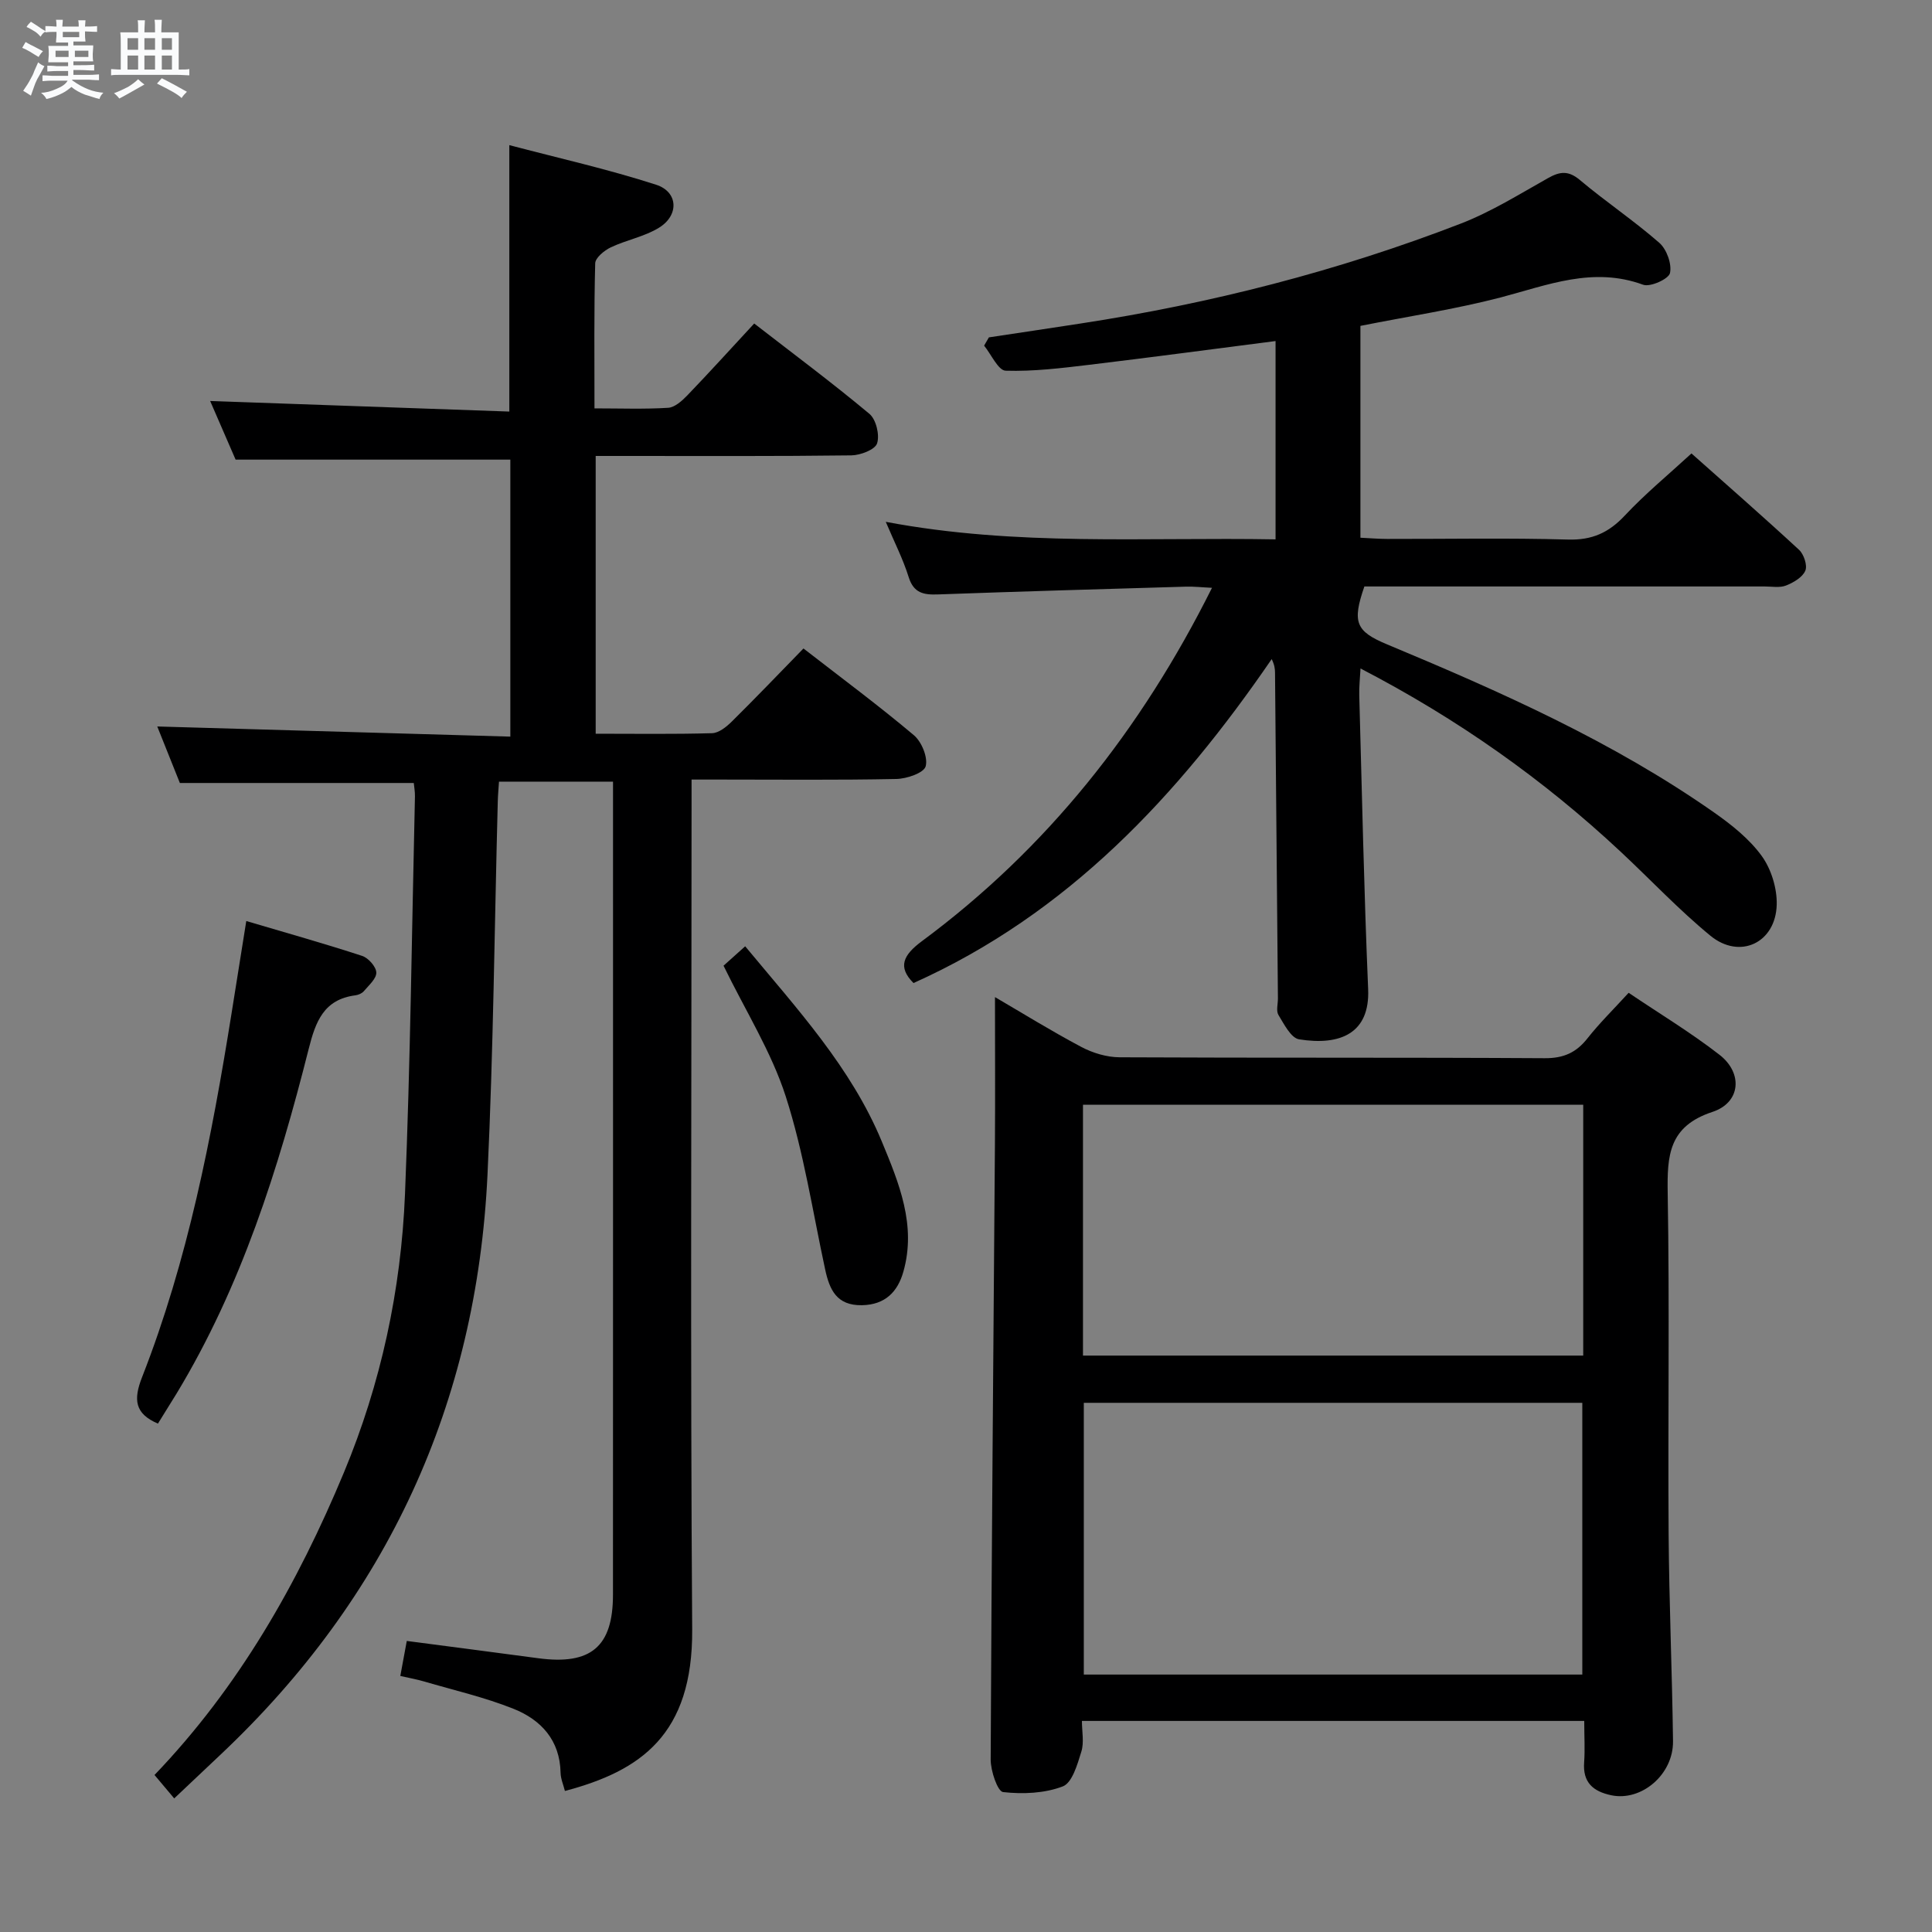 <svg enable-background="new 0 0 400 400" viewBox="0 0 400 400" xmlns="http://www.w3.org/2000/svg"><rect x="0" y="0" width="400" height="400" fill="#808080" stroke="none"/><path d="m6.8 9.5c.6.3 1.3.7 2.1 1.1-.4.4-.7.8-.9 1.2-.7-.4-1.3-.8-1.8-1.1s-1.1-.6-1.6-.8c.2-.4.5-.8.7-1.2.4.2.8.5 1.5.8zm.9 6.9c-.3.6-.5 1.1-.7 1.7s-.4 1.1-.6 1.7c-.6-.4-1.1-.7-1.6-1 .7-1 1.2-1.8 1.5-2.4.3-.5.6-1.1.8-1.7.3-.6.5-1.2.8-1.8.3.3.8.6 1.3.8-.7 1.3-1.2 2.2-1.5 2.7zm.1-11c.4.3 1 .7 1.7 1.1-.5.2-.8.6-1.1 1.1-.5-.6-1-1-1.4-1.2s-.9-.6-1.5-.8c.2-.4.5-.7.9-1.1.5.3.9.6 1.4.9zm10.5 13.1c1 .4 2 .6 3.1.7-.4.4-.7.8-.8 1.3-.9-.2-1.9-.6-3-.9-1-.4-2-.9-2.8-1.6-.5.4-1.1.9-1.9 1.3s-1.9.9-3.3 1.2c-.1-.3-.5-.8-1.1-1.3 1 0 2.1-.3 3.2-.8 1.2-.5 1.9-1 2.3-1.7h-3.2c-.4 0-1 0-2 .1v-1.2c1 0 1.7.1 2 .1h3.3v-1h-2.3c-.2 0-.9 0-2 .1v-1.2c1.2 0 1.9.1 2 .1h2.3v-.8h-4.1c0-.7.1-1.2.1-1.6 0-.5 0-1.1-.1-1.8h4.1v-.7h-2.5c0-.6.1-1.1.1-1.6v-.6h-.5c-.4 0-1 0-1.8.1v-1.3c1.2 0 1.9.1 2.1.1h.2c0-.3 0-.8-.1-1.4h1.4c0 .6-.1 1-.1 1.4h3.4c0-.4 0-.8-.1-1.3h1.5c0 .4-.1.9-.1 1.3.7 0 1.5 0 2.5-.1v1.2c-1 0-1.8-.1-2.5-.1v.6c0 .3 0 .8.1 1.5h-2.5v.8h4.1c0 .7-.1 1.3-.1 1.8s0 1 .1 1.5h-4.1v.8h1.4c.8 0 1.8 0 2.9-.1v1.2c-1 0-1.9-.1-2.8-.1h-1.5v1h3.2c.3 0 1 0 2.1-.1v1.2c-1.1 0-1.8-.1-2.1-.1h-3.4l-.1.1c1.4 1 2.4 1.5 3.4 1.9zm-4.1-6.7v-1.3h-2.7v1.3zm2.2-4.1v-1.1h-3.4v1.1zm1.9 4.1v-1.3h-2.8v1.3z" fill="#fafbfc"/><path d="m37 6.7v2.3 5.4c1 0 1.8 0 2.2-.1v1.3c-.6 0-1.5-.1-2.5-.1h-11.9c-.7 0-1.3 0-1.8.1v-1.3c.5 0 1.1.1 2 .1v-5.2c0-1 0-1.8-.1-2.5h3.7c0-1.3 0-2.1-.1-2.5h1.5c0 .4-.1 1.3-.1 2.5h2.2c0-1.2 0-2.1-.1-2.6h1.5c0 .4-.1 1.3-.1 2.6zm-12.3 13.7c-.3-.4-.7-.8-1.1-1.1 1.1-.4 2.1-.9 2.9-1.3.8-.5 1.5-1 2.1-1.6.4.4.9.8 1.3 1.1-2.5 1.4-4.2 2.4-5.2 2.9zm3.9-10.1v-2.4h-2.2v2.4zm0 4.1v-2.9h-2.2v2.9zm3.5-4.1v-2.4h-2.2v2.4zm0 4.1v-2.9h-2.2v2.9zm.4 2.9 1-1.1c.6.3 1.4.7 2.5 1.3s2 1.1 2.7 1.5c-.4.4-.8.8-1.1 1.3-.8-.8-2.5-1.7-5.1-3zm3.1-7v-2.4h-2.1v2.4zm0 4.1v-2.9h-2.1v2.9z" fill="#fafbfc"/><g fill="#000001"><path d="m36.07 372.34c-1.46-1.74-2.73-3.24-4.08-4.85 17.45-18.19 29.65-39.64 39.22-62.64 7.66-18.4 11.83-37.77 12.64-57.63 1.12-27.43 1.42-54.89 2.06-82.34.02-.96-.16-1.92-.24-2.77-16.14 0-32.03 0-48.43 0-1.54-3.85-3.31-8.27-4.68-11.7 24.12.69 48.45 1.39 73.1 2.1 0-19.85 0-38.61 0-57.35-18.77 0-37.48 0-56.88 0-1.57-3.62-3.47-7.99-5.27-12.14 20.72.73 41.3 1.46 61.94 2.19 0-18.81 0-36.38 0-55.16 10.18 2.68 20.44 4.98 30.4 8.2 4.57 1.48 4.77 6.3.63 8.87-3.02 1.88-6.76 2.54-10.02 4.09-1.35.64-3.2 2.16-3.23 3.31-.26 9.79-.15 19.6-.15 30.03 5.36 0 10.32.19 15.26-.12 1.38-.09 2.88-1.45 3.97-2.58 4.49-4.67 8.84-9.47 13.84-14.87 8.06 6.25 16.14 12.26 23.85 18.7 1.39 1.16 2.16 4.38 1.59 6.12-.42 1.3-3.44 2.45-5.32 2.48-15.66.2-31.33.12-46.99.12-1.95 0-3.9 0-5.95 0v57.51c8.2 0 16.15.12 24.1-.11 1.39-.04 2.97-1.31 4.08-2.41 4.96-4.9 9.78-9.94 14.84-15.13 7.99 6.2 15.61 11.85 22.85 17.95 1.62 1.36 2.95 4.61 2.45 6.45-.38 1.37-3.92 2.58-6.08 2.62-12.16.25-24.33.12-36.49.12-1.79 0-3.58 0-5.9 0v6.49c0 56.49-.26 112.98.13 169.46.15 21.82-10.68 29.3-26.35 33.45-.31-1.25-.87-2.5-.9-3.76-.12-6.75-4.05-10.98-9.74-13.25-5.97-2.39-12.32-3.84-18.52-5.66-1.54-.45-3.12-.73-4.92-1.14.49-2.65.9-4.88 1.34-7.25 9.22 1.21 18.22 2.37 27.22 3.58 10.88 1.46 15.47-2.38 15.47-13.14.02-54.49.01-108.98.01-163.46 0-1.49 0-2.98 0-4.89-7.98 0-15.68 0-23.61 0-.09 1.48-.22 2.77-.25 4.07-.68 25.78-.91 51.58-2.13 77.34-2.25 47.35-20.71 87.46-55.28 120.05-3 2.84-6.01 5.68-9.58 9.05z"/><path d="m281.66 67.47v43.86c1.99.09 3.76.25 5.53.25 12.5.02 25-.23 37.48.13 4.95.14 8.4-1.42 11.72-4.96 4.19-4.48 8.96-8.41 13.81-12.87 6.99 6.22 14.73 12.98 22.27 19.95 1 .92 1.77 3.24 1.3 4.33-.59 1.37-2.45 2.46-4 3.07-1.31.51-2.96.19-4.46.19-25.66.01-51.32 0-76.97 0-1.99 0-3.98 0-5.86 0-2.56 7.41-1.79 9.28 4.65 11.97 23.5 9.8 46.76 20.12 67.73 34.81 3.64 2.55 7.31 5.47 9.88 9.01 1.98 2.73 3.2 6.72 3.11 10.11-.22 7.91-7.65 11.4-13.73 6.41-6.54-5.37-12.37-11.59-18.57-17.38-16.01-14.97-33.74-27.5-53.87-37.95-.11 2.09-.31 3.82-.26 5.55.56 20.28.98 40.57 1.84 60.84.39 9.13-5.75 11.76-14.3 10.39-1.68-.27-3.11-3.14-4.27-5.04-.52-.85-.1-2.28-.11-3.45-.2-22.47-.39-44.95-.6-67.42-.01-.79-.09-1.58-.69-2.81-19.41 28.31-42.21 52.74-74.16 67.07-3.33-3.33-2.14-5.79 1.74-8.67 25.9-19.18 45.37-43.74 60.06-73.16-1.99-.09-3.7-.29-5.41-.24-17.12.5-34.24.99-51.35 1.61-2.95.11-5.01-.28-6.04-3.59-1.16-3.72-2.96-7.23-4.74-11.44 27.11 5.12 53.7 3.15 80.7 3.63 0-13.85 0-27.37 0-41.06-12.91 1.66-25.7 3.37-38.51 4.91-5.77.69-11.59 1.41-17.37 1.23-1.54-.05-2.98-3.37-4.46-5.19.33-.57.66-1.14.99-1.71 6.3-.95 12.61-1.89 18.91-2.86 26.98-4.13 53.31-10.85 78.77-20.69 6.31-2.44 12.16-6.1 18.09-9.43 2.47-1.39 4.23-1.59 6.6.41 5.34 4.49 11.18 8.4 16.43 12.99 1.53 1.34 2.63 4.39 2.21 6.27-.27 1.22-4.08 2.95-5.56 2.41-10.37-3.8-19.76.07-29.52 2.64-9.41 2.44-19.11 3.91-29.01 5.88z"/><path d="m328 356.3c-34.81 0-69.07 0-104 0 0 2.2.48 4.45-.12 6.36-.81 2.63-1.89 6.44-3.83 7.19-3.77 1.45-8.29 1.64-12.37 1.18-1.14-.13-2.58-4.38-2.57-6.74.18-42.48.57-84.95.88-127.43.07-10.12.01-20.25.01-30.42 5.56 3.24 11.6 6.99 17.88 10.32 2.38 1.26 5.27 2.13 7.94 2.14 29.33.15 58.67.01 88 .19 3.92.02 6.53-1.16 8.87-4.14 2.46-3.12 5.33-5.93 8.5-9.4 6.31 4.26 12.83 8.19 18.81 12.83 4.89 3.79 4.41 9.9-1.46 11.83-9.07 2.99-9.39 9.03-9.26 16.85.4 23.49.03 47 .19 70.5.1 14.31.73 28.61.91 42.92.09 6.94-6.56 12.52-12.78 11.21-3.76-.79-5.94-2.65-5.62-6.84.19-2.62.02-5.3.02-8.55zm-.4-9.6c0-19.13 0-37.68 0-56.26-34.61 0-68.83 0-103.21 0v56.26zm-103.38-66.04h103.57c0-17.44 0-34.54 0-51.94-34.59 0-68.97 0-103.57 0z"/><path d="m32.7 294.74c-4.81-2.05-5.11-4.96-3.29-9.6 9.49-24.23 14.41-49.63 18.51-75.21.99-6.2 1.98-12.41 3.07-19.24 8.29 2.45 16.19 4.67 23.99 7.22 1.28.42 2.88 2.22 2.93 3.43.05 1.26-1.54 2.64-2.56 3.85-.39.47-1.14.8-1.76.88-6.55.84-8.25 5.42-9.68 11.1-6.27 24.85-13.96 49.22-27.36 71.36-1.3 2.12-2.62 4.22-3.85 6.21z"/><path d="m154.28 195.92c10.82 13.04 21.94 25.1 28.29 40.42 3.55 8.57 7.2 17.34 4.46 26.96-1.17 4.13-3.74 6.84-8.57 6.93-5.26.09-6.72-3.22-7.63-7.45-2.58-11.96-4.42-24.18-8.15-35.78-2.97-9.22-8.31-17.68-12.88-27.06 1-.9 2.55-2.29 4.48-4.02z"/></g></svg>